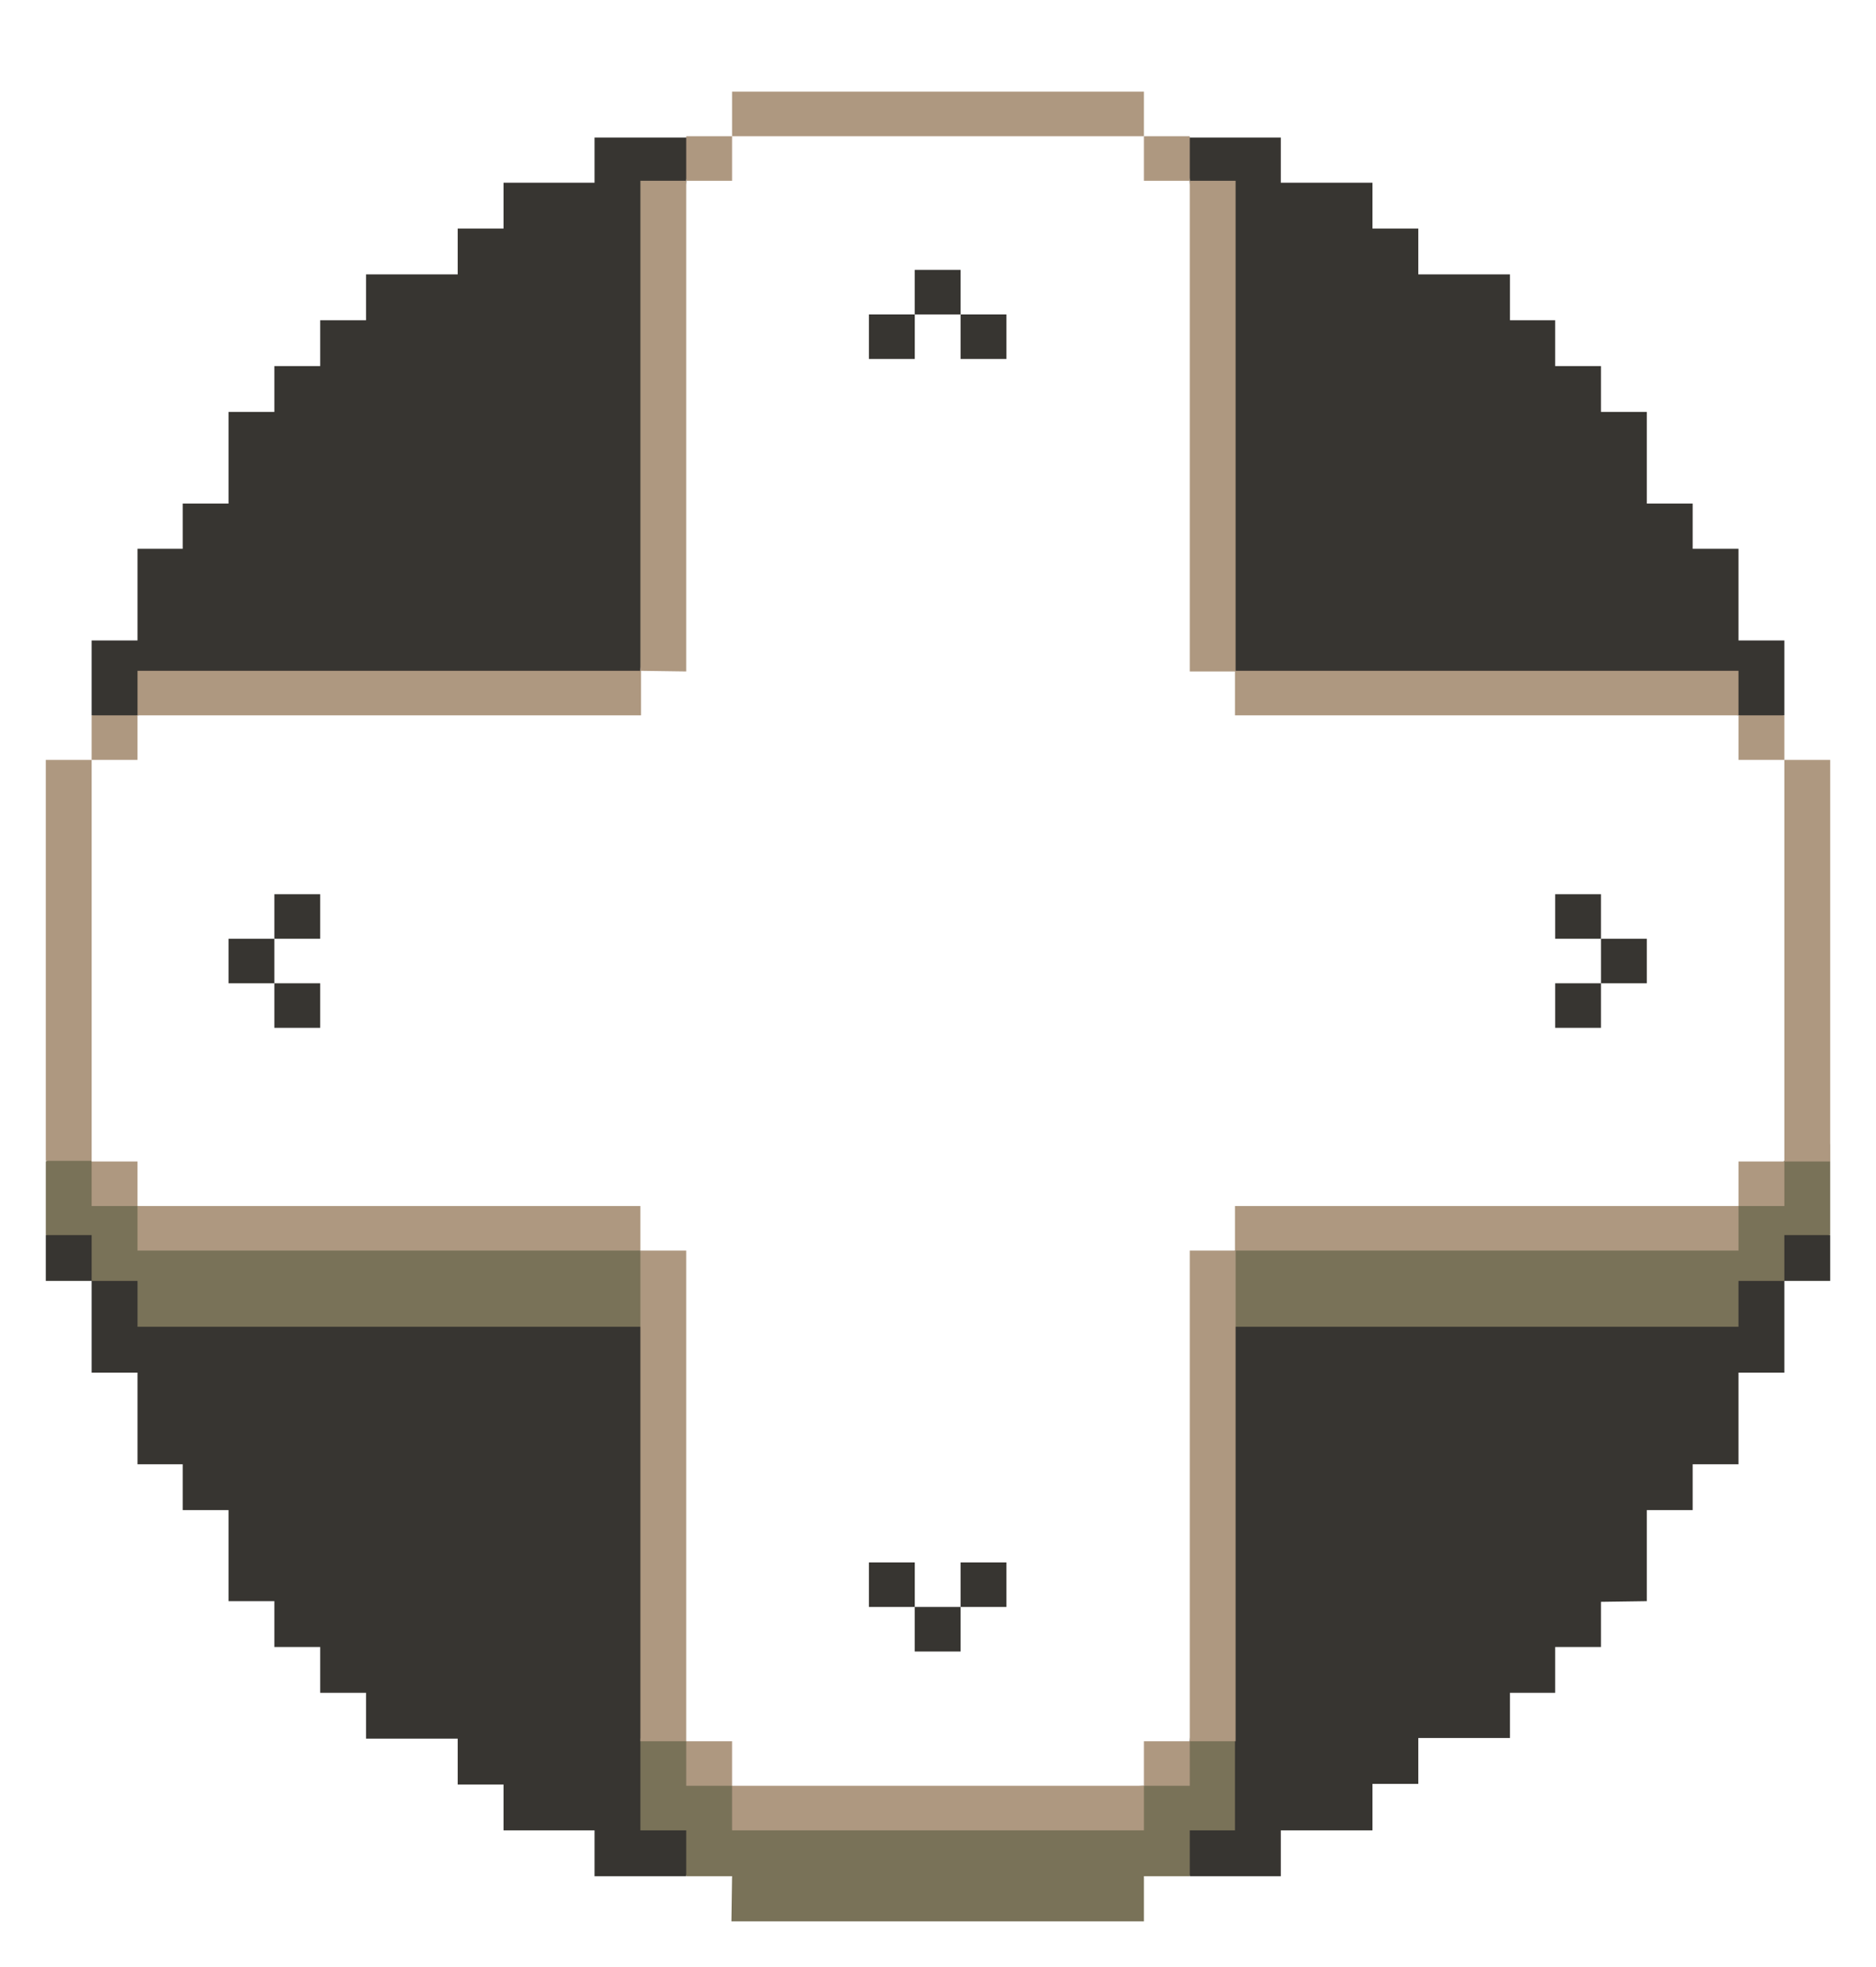 <?xml version="1.0" encoding="utf-8"?>
<!-- Generator: Adobe Illustrator 22.0.1, SVG Export Plug-In . SVG Version: 6.00 Build 0)  -->
<svg version="1.1" xmlns="http://www.w3.org/2000/svg" xmlns:xlink="http://www.w3.org/1999/xlink" x="0px" y="0px"
	 viewBox="0 0 290.6 304.7" style="enable-background:new 0 0 290.6 304.7;" xml:space="preserve">
<style type="text/css">
	.st0{display:none;}
	.st1{display:inline;}
	.st2{fill:#373531;}
	.st3{fill:#797258;}
	.st4{fill:#AE9880;}
</style>
<g id="BG" class="st0">
	<rect x="0" y="0" class="st1" width="290.6" height="304.7"/>
</g>
<g id="Bottom">
	<polygon class="st2" points="7.1,198.4 14.2,198.4 14.2,212.6 21.3,212.6 21.3,226.8 28.3,226.8 28.3,233.9 35.4,233.9 35.4,248 
		42.5,248 42.5,255.1 49.6,255.1 49.6,262.2 56.7,262.2 56.7,269.3 70.9,269.3 70.9,276.4 78,276.4 78,283.5 92.1,283.5 92.1,290.6 
		106.3,290.6 108.1,281.8 104.3,269.3 99.2,193.7 10.2,189.5 7.1,191.3 7.1,198.4 	"/>
	<polygon class="st2" points="191.3,193.7 184.3,269.7 181.8,282.1 184.3,290.6 198.4,290.6 198.4,283.5 212.6,283.5 212.6,276.3 
		219.7,276.3 219.7,269.2 233.9,269.2 233.9,262.2 240.9,262.2 240.9,255.1 248,255.1 248,248.1 255.1,248 255.1,233.9 262.2,233.9 
		262.2,226.8 269.3,226.8 269.3,212.6 276.4,212.6 276.4,198.4 283.5,198.4 283.5,191.3 278.4,189.6 	"/>
	<polygon class="st2" points="106.3,28 107.5,21.3 92.1,21.3 92.1,28.3 78,28.3 78,35.4 70.9,35.4 70.9,42.5 56.7,42.5 56.7,49.6 
		49.6,49.6 49.6,56.7 42.5,56.7 42.5,63.8 35.4,63.8 35.4,78 28.3,78 28.3,85 21.3,85 21.3,99.2 14.2,99.2 14.2,110.8 18.3,112.8 
		21.3,110.8 99.2,104 	"/>
	<polygon class="st2" points="184.3,28 183.4,21.3 198.4,21.3 198.4,28.3 212.6,28.3 212.6,35.4 219.7,35.4 219.7,42.5 233.9,42.5 
		233.9,49.6 240.9,49.6 240.9,56.7 248,56.7 248,63.8 255.1,63.8 255.1,78 262.2,78 262.2,85 269.3,85 269.3,99.2 276.4,99.2 
		276.4,110.8 272.3,112.1 269.3,110.8 191.3,103.9 	"/>
</g>
<g id="Edge">
	<polygon class="st3" points="191.3,269.3 191.3,283.5 184.3,283.5 184.3,290.6 177.2,290.6 177.2,297.6 113.3,297.6 113.4,290.6 
		106.3,290.6 106.3,283.5 99.2,283.5 99.2,269.3 105.3,268.3 106.3,269.7 113.4,276.6 119.5,280.3 177.2,276.6 184.3,269.7 
		189.5,264 191.3,269.3 	"/>
	<polygon class="st3" points="283.5,177.2 283.5,191.3 276.4,191.3 276.4,198.4 269.3,198.4 269.3,205.5 189.3,205.5 191.3,193.7 
		269.3,186.8 276.4,179.8 279.2,178 283.5,177.2 	"/>
	<polygon class="st3" points="7.1,179.9 7.1,191.3 14.2,191.3 14.2,198.4 21.3,198.4 21.3,205.5 101.2,205.5 99.2,193.7 21.3,186.8 
		14.2,179.9 13.2,176.2 	"/>
</g>
<g id="Kreuz">
	<g>
		<polygon class="st4" points="106.3,28 99.2,28 99.2,103.9 106.3,104 		"/>
		<rect x="184.3" y="28" class="st4" width="7.1" height="76"/>
		<rect x="184.3" y="193.7" class="st4" width="7.1" height="76"/>
		<rect x="99.2" y="193.7" class="st4" width="7.1" height="76"/>
		<rect x="21.3" y="103.9" class="st4" width="78" height="6.9"/>
		<polygon class="st4" points="191.3,110.8 269.3,110.8 269.3,103.9 191.3,103.9 191.3,110.8 		"/>
		<rect x="113.4" y="14.2" class="st4" width="63.8" height="6.9"/>
		<polygon class="st4" points="276.4,117.7 276.4,179.9 283.5,179.9 283.5,117.7 		"/>
		<rect x="7.1" y="117.7" class="st4" width="7.1" height="62.1"/>
		<polygon class="st4" points="113.4,28 113.4,21.1 106.3,21.1 106.3,28 113.4,28 		"/>
		<polygon class="st4" points="177.2,28 184.3,28 184.3,21.1 177.2,21.1 177.2,28 		"/>
		<rect x="14.2" y="110.8" class="st4" width="7.1" height="6.9"/>
		<polygon class="st4" points="269.3,117.7 276.4,117.7 276.4,110.8 269.3,110.8 269.3,117.7 		"/>
		<rect x="113.4" y="276.6" class="st4" width="63.8" height="6.9"/>
		<polygon class="st4" points="177.2,269.7 177.2,276.6 184.3,276.6 184.3,269.7 177.2,269.7 		"/>
		<polygon class="st4" points="113.4,269.7 106.3,269.7 106.3,276.6 113.4,276.6 113.4,269.7 		"/>
		<rect x="191.3" y="186.8" class="st4" width="78" height="6.9"/>
		<rect x="269.3" y="179.9" class="st4" width="7.1" height="6.9"/>
		<polygon class="st4" points="99.2,186.8 21.3,186.8 21.3,193.7 99.2,193.7 99.2,186.8 		"/>
		<polygon class="st4" points="21.3,179.9 14.2,179.9 14.2,186.8 21.3,186.8 21.3,179.9 		"/>
	</g>
	<rect x="141.7" y="41.8" class="st2" width="7.1" height="6.9"/>
	<polygon class="st2" points="141.7,55.6 134.6,55.6 134.6,48.7 141.7,48.7 	"/>
	<rect x="148.8" y="48.7" class="st2" width="7.1" height="6.9"/>
	<rect x="35.4" y="145.4" class="st2" width="7.1" height="6.9"/>
	<polygon class="st2" points="49.6,152.3 49.6,159.2 42.5,159.2 42.5,152.3 	"/>
	<rect x="42.5" y="138.5" class="st2" width="7.1" height="6.9"/>
	<rect x="141.7" y="248.9" class="st2" width="7.1" height="6.9"/>
	<polygon class="st2" points="148.8,242 155.9,242 155.9,248.9 148.8,248.9 	"/>
	<rect x="134.6" y="242" class="st2" width="7.1" height="6.9"/>
	<rect x="248" y="145.4" class="st2" width="7.1" height="6.9"/>
	<polygon class="st2" points="240.9,145.4 240.9,138.5 248,138.5 248,145.4 	"/>
	<rect x="240.9" y="152.3" class="st2" width="7.1" height="6.9"/>
</g>
</svg>

